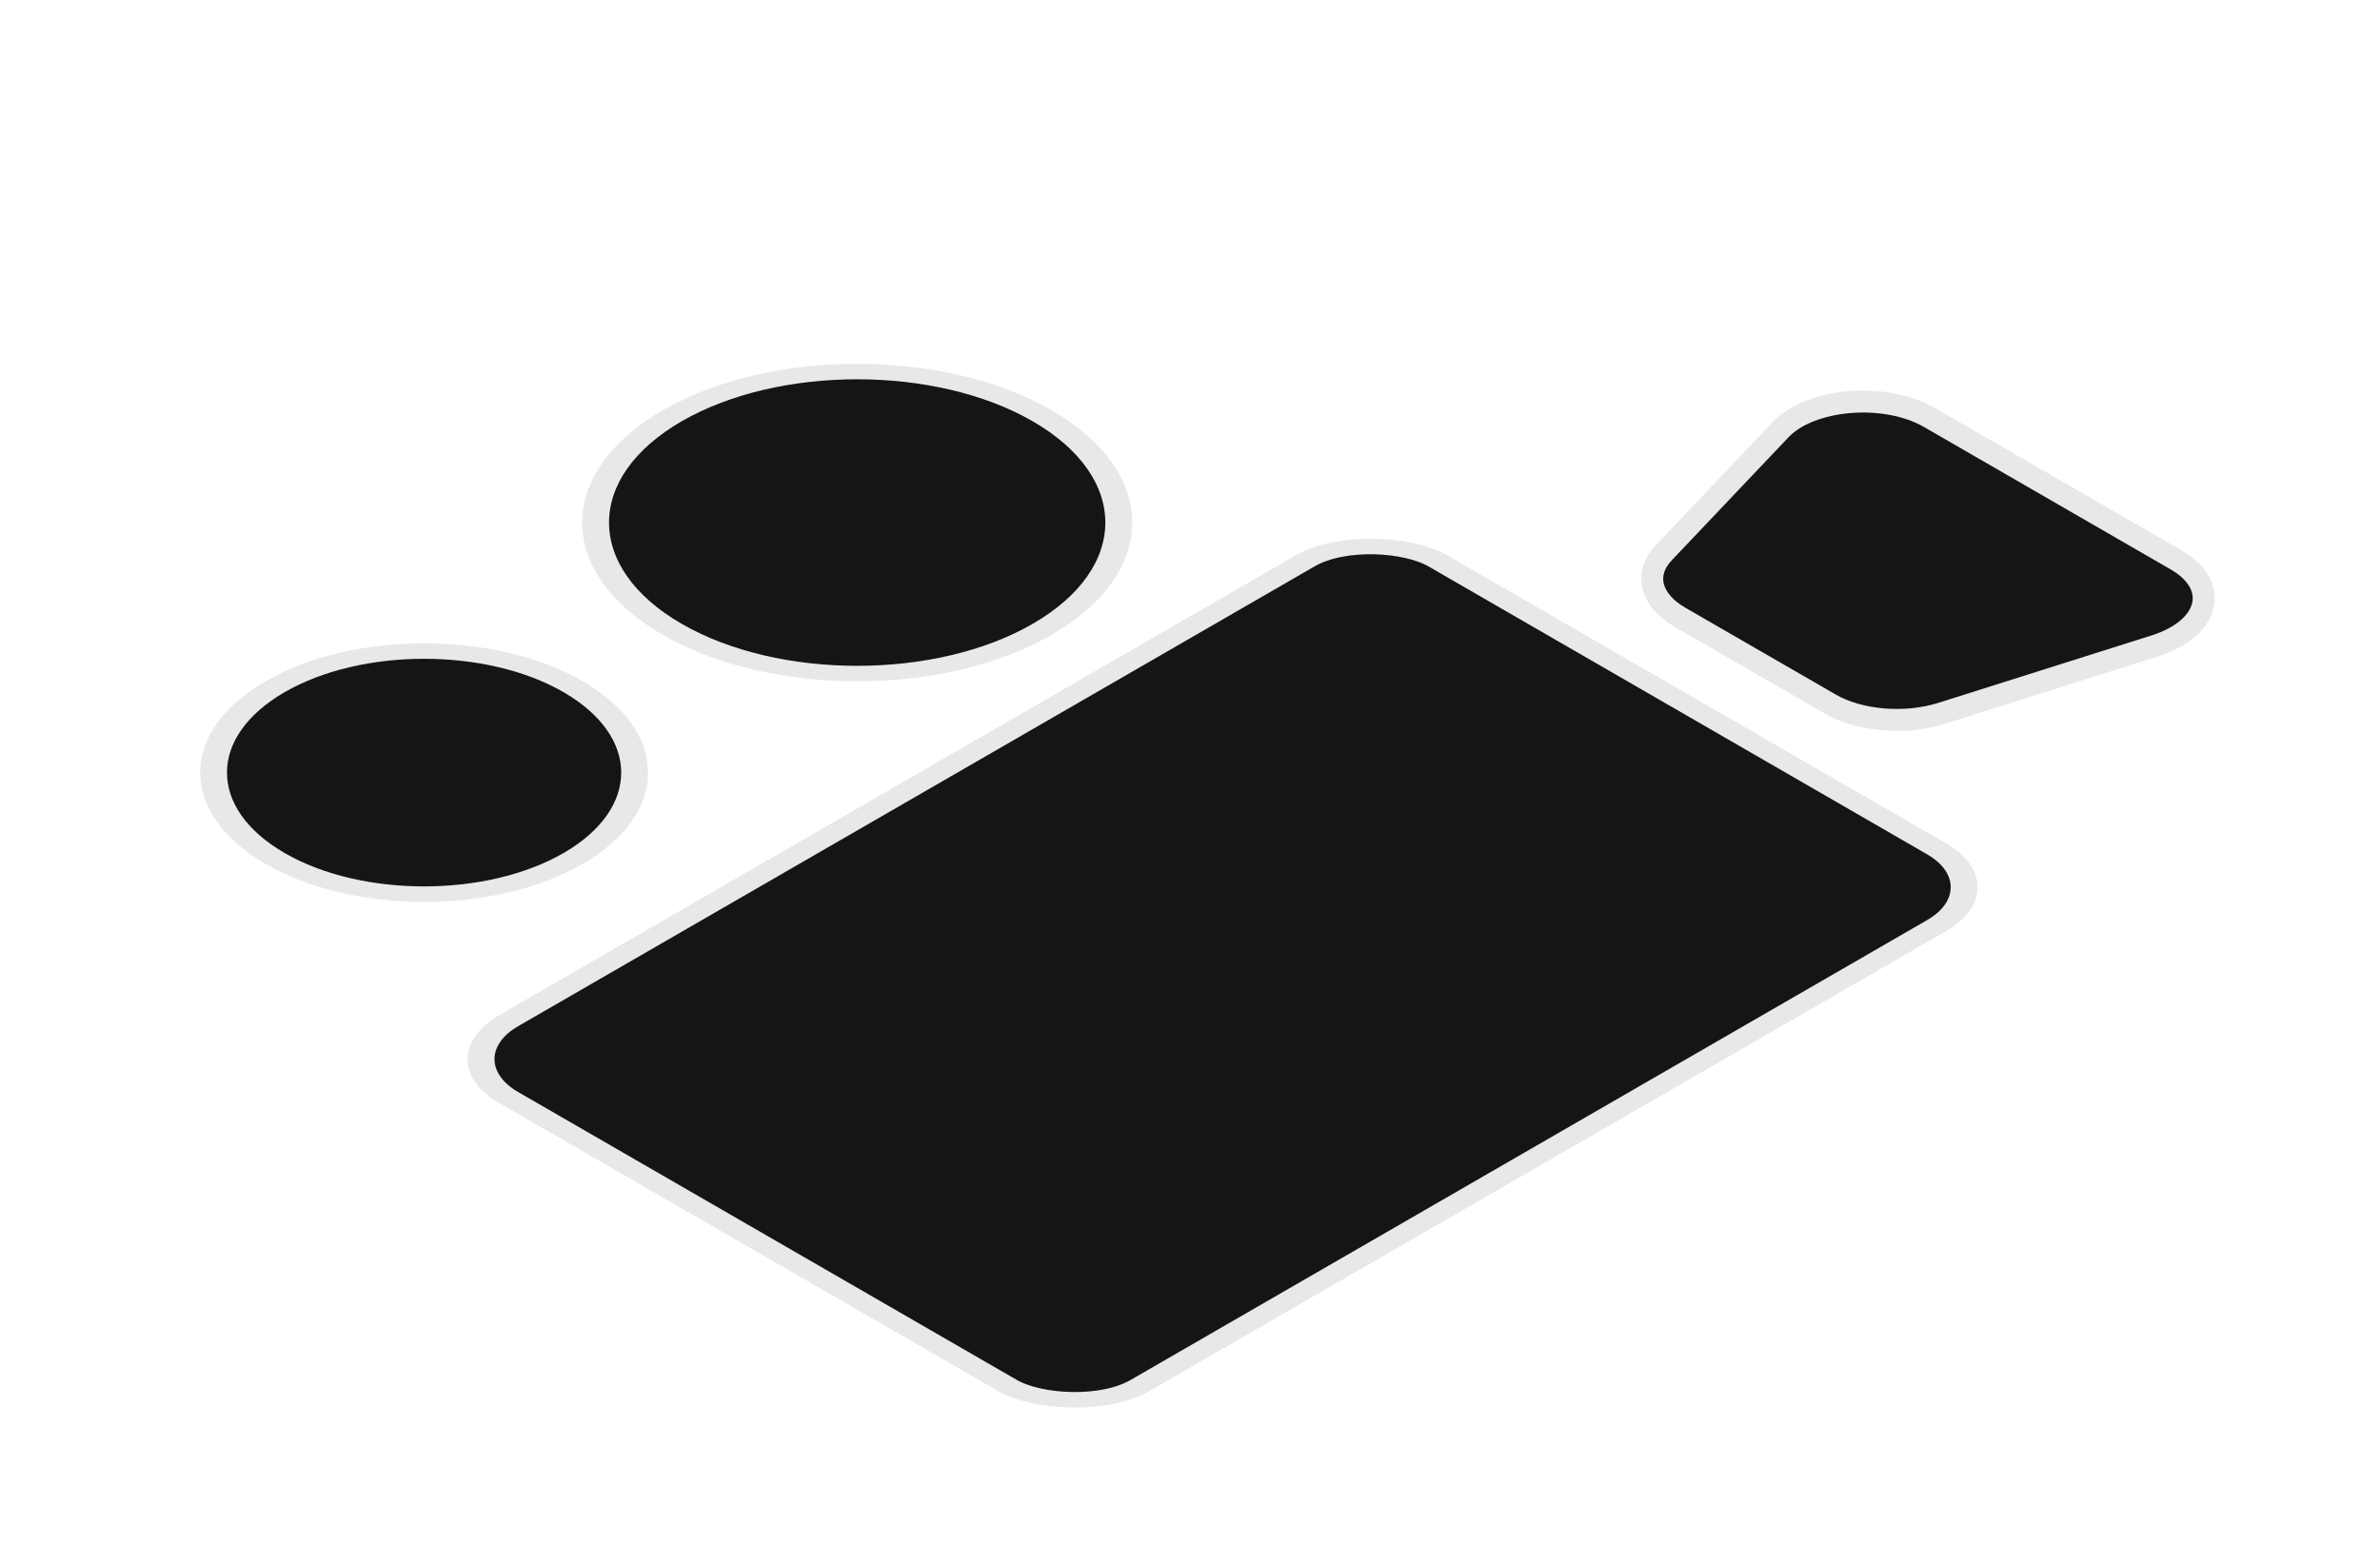 <svg width="217" height="141" viewBox="0 0 217 141" fill="none" xmlns="http://www.w3.org/2000/svg">
<g filter="url(#filter0_d_316_17)">
<rect width="97.847" height="66.498" rx="7" transform="matrix(0.866 -0.5 0.866 0.5 40.312 92.569)" fill="#151515" stroke="#E8E8E8" stroke-width="2"/>
<path d="M153.158 52.274C150.465 50.719 149.872 48.324 151.702 46.396L162.337 35.187C165.084 32.292 171.875 31.731 175.918 34.065L198.412 47.051C202.454 49.386 201.482 53.307 196.468 54.893L177.054 61.033C173.714 62.089 169.566 61.747 166.873 60.192L153.158 52.274Z" fill="#151515" stroke="#E8E8E8" stroke-width="2"/>
<circle cx="19.474" cy="19.474" r="19.474" transform="matrix(0.866 -0.5 0.866 0.5 44.426 43.646)" fill="#151515" stroke="#E8E8E8" stroke-width="2"/>
<circle cx="15.675" cy="15.675" r="15.675" transform="matrix(0.866 -0.5 0.866 0.5 11.518 66.445)" fill="#151515" stroke="#E8E8E8" stroke-width="2"/>
</g>
<defs>
<filter id="filter0_d_316_17" x="6.245" y="21.168" width="207.903" height="119.307" filterUnits="userSpaceOnUse" color-interpolation-filters="sRGB">
<feFlood flood-opacity="0" result="BackgroundImageFix"/>
<feColorMatrix in="SourceAlpha" type="matrix" values="0 0 0 0 0 0 0 0 0 0 0 0 0 0 0 0 0 0 127 0" result="hardAlpha"/>
<feOffset dy="4"/>
<feGaussianBlur stdDeviation="6"/>
<feComposite in2="hardAlpha" operator="out"/>
<feColorMatrix type="matrix" values="0 0 0 0 0.399 0 0 0 0 0.399 0 0 0 0 0.399 0 0 0 0.3 0"/>
<feBlend mode="normal" in2="BackgroundImageFix" result="effect1_dropShadow_316_17"/>
<feBlend mode="normal" in="SourceGraphic" in2="effect1_dropShadow_316_17" result="shape"/>
</filter>
</defs>
</svg>
